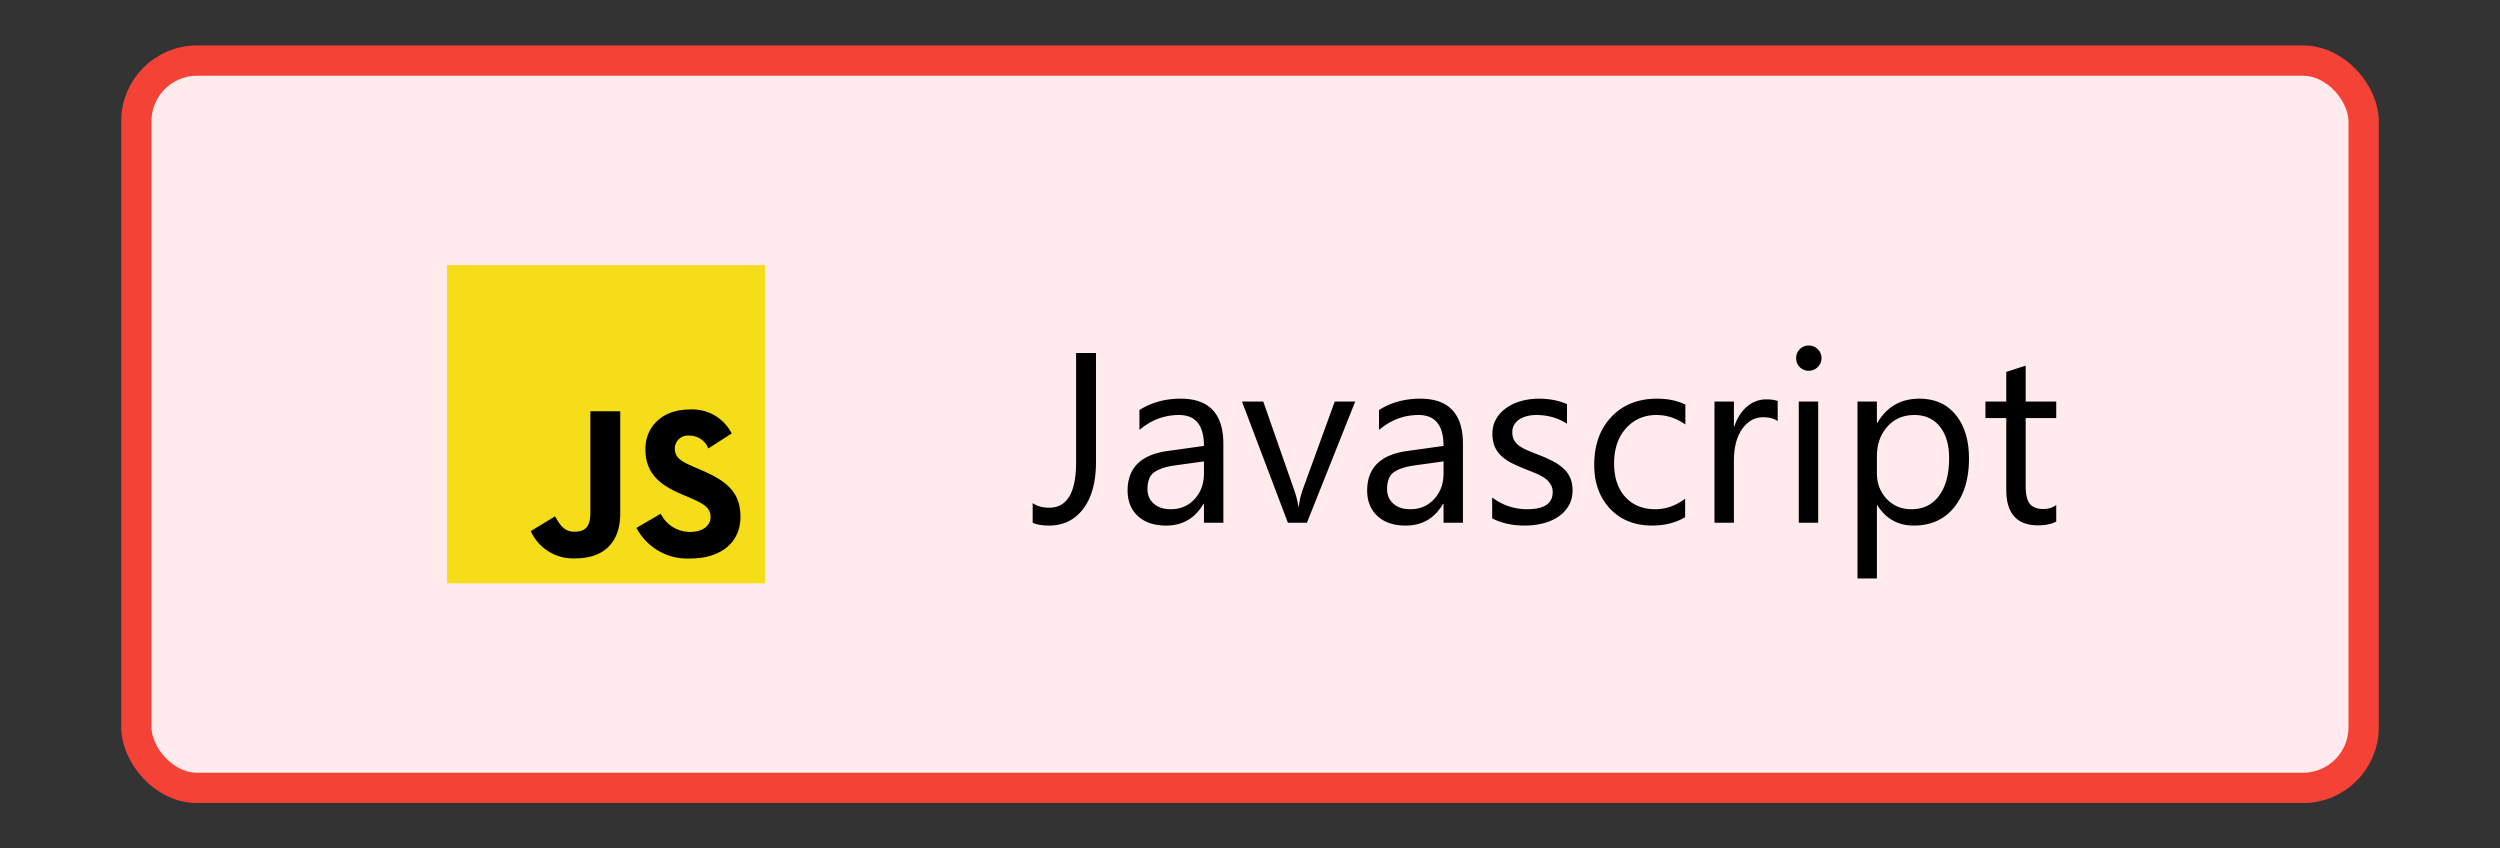 <svg xmlns="http://www.w3.org/2000/svg" width="165" height="56" fill="none"><rect width="100%" height="100%" fill="#333333" stroke="none"/><rect width="147" height="48" x="9" y="4" fill="#FFEBEE" rx="4"/><path fill="#F5DE19" d="M29.5 17.5h21v21h-21v-21Z"/><path fill="#000" d="M43.607 33.906a2.15 2.15 0 0 0 1.95 1.2c.817 0 1.34-.409 1.34-.975 0-.675-.537-.916-1.437-1.31l-.494-.212c-1.425-.606-2.37-1.366-2.37-2.973 0-1.48 1.125-2.607 2.89-2.607a2.916 2.916 0 0 1 2.807 1.58l-1.543.987a1.342 1.342 0 0 0-1.267-.846.858.858 0 0 0-.944.846c0 .592.367.832 1.213 1.2l.494.212c1.677.719 2.625 1.451 2.625 3.1 0 1.776-1.396 2.75-3.27 2.75a3.792 3.792 0 0 1-3.596-2.019l1.602-.933Zm-6.972.171c.31.55.592 1.015 1.27 1.015.648 0 1.058-.253 1.058-1.24v-6.71h1.973v6.737c0 2.043-1.2 2.973-2.947 2.973a3.064 3.064 0 0 1-2.96-1.8l1.606-.975ZM72.336 30.484c0 1.328-.281 2.362-.844 3.102-.562.734-1.315 1.102-2.258 1.102-.437 0-.796-.063-1.078-.188v-1.297c.281.203.646.305 1.094.305 1.182 0 1.773-1.003 1.773-3.008v-7.203h1.313v7.187Zm8.406 4.016h-1.281v-1.25h-.031c-.558.958-1.378 1.438-2.461 1.438-.797 0-1.422-.211-1.875-.633-.448-.422-.672-.982-.672-1.68 0-1.495.88-2.365 2.64-2.61l2.399-.335c0-1.36-.55-2.04-1.648-2.04-.964 0-1.834.329-2.61.985v-1.313c.787-.5 1.693-.75 2.719-.75 1.88 0 2.82.995 2.82 2.985V34.5Zm-1.281-4.047-1.93.266c-.594.083-1.041.232-1.344.445-.302.208-.453.58-.453 1.117 0 .39.138.711.414.961.282.245.654.367 1.118.367.635 0 1.158-.221 1.57-.664.417-.448.625-1.013.625-1.695v-.797Zm9.984-3.953-3.187 8H85l-3.031-8h1.406l2.031 5.813c.151.427.245.799.281 1.117h.032c.052-.401.135-.763.25-1.086l2.125-5.844h1.351Zm7.11 8h-1.282v-1.25h-.03c-.558.958-1.378 1.438-2.462 1.438-.797 0-1.422-.211-1.875-.633-.448-.422-.672-.982-.672-1.68 0-1.495.88-2.365 2.641-2.61l2.398-.335c0-1.36-.549-2.04-1.648-2.04-.963 0-1.833.329-2.61.985v-1.313c.787-.5 1.693-.75 2.72-.75 1.88 0 2.82.995 2.82 2.985V34.5Zm-1.282-4.047-1.93.266c-.593.083-1.04.232-1.343.445-.302.208-.453.58-.453 1.117 0 .39.138.711.414.961.281.245.654.367 1.117.367.635 0 1.159-.221 1.57-.664.417-.448.625-1.013.625-1.695v-.797Zm3.211 3.758v-1.375a3.791 3.791 0 0 0 2.305.773c1.125 0 1.688-.375 1.688-1.125a.938.938 0 0 0-.149-.539 1.36 1.36 0 0 0-.39-.398 2.749 2.749 0 0 0-.579-.305c-.218-.094-.455-.19-.711-.289-.354-.14-.666-.281-.937-.422a3.093 3.093 0 0 1-.672-.484 1.926 1.926 0 0 1-.406-.617 2.228 2.228 0 0 1-.133-.805c0-.375.086-.706.258-.992.172-.292.4-.534.687-.727.287-.198.612-.346.977-.445.37-.099.75-.148 1.14-.148.693 0 1.313.12 1.86.359v1.297c-.589-.386-1.266-.578-2.031-.578-.24 0-.456.028-.649.086a1.575 1.575 0 0 0-.5.226 1.114 1.114 0 0 0-.32.36.94.94 0 0 0-.11.453c0 .208.037.382.11.523.078.14.19.266.336.375.146.11.323.208.531.297.208.088.445.185.711.289.354.135.672.276.953.422.281.14.521.302.719.484.198.177.349.383.453.617.109.235.164.513.164.836 0 .396-.088.74-.266 1.032a2.191 2.191 0 0 1-.695.726 3.2 3.2 0 0 1-1.008.43c-.38.094-.778.14-1.195.14-.823 0-1.537-.158-2.14-.476Zm12.735-.078c-.615.37-1.344.554-2.188.554-1.14 0-2.062-.37-2.765-1.109-.698-.745-1.047-1.708-1.047-2.89 0-1.318.377-2.375 1.133-3.172.755-.802 1.763-1.203 3.023-1.203.703 0 1.323.13 1.859.39v1.313c-.593-.417-1.229-.625-1.906-.625-.818 0-1.489.294-2.016.882-.52.584-.781 1.352-.781 2.305 0 .938.245 1.677.735 2.219.494.542 1.156.812 1.984.812.698 0 1.354-.231 1.969-.695v1.219Zm6.109-6.336c-.224-.172-.547-.258-.969-.258-.547 0-1.005.258-1.375.773-.364.516-.546 1.22-.546 2.11V34.5h-1.282v-8h1.282v1.648h.031c.182-.562.461-1 .836-1.312a1.896 1.896 0 0 1 1.257-.477c.334 0 .589.037.766.11v1.328Zm2.047-3.328a.813.813 0 0 1-.828-.828c0-.24.081-.438.242-.594a.8.8 0 0 1 .586-.242.81.81 0 0 1 .594.242.78.78 0 0 1 .25.594c0 .229-.084.424-.25.586a.81.81 0 0 1-.594.242ZM120 34.5h-1.281v-8H120v8Zm3.906-1.156h-.031v4.836h-1.281V26.5h1.281v1.406h.031c.63-1.062 1.552-1.593 2.766-1.593 1.031 0 1.836.359 2.414 1.078.578.713.867 1.672.867 2.875 0 1.338-.325 2.411-.976 3.218-.651.802-1.542 1.203-2.672 1.203-1.037 0-1.836-.447-2.399-1.343Zm-.031-3.227v1.117c0 .662.214 1.224.641 1.688.432.458.979.687 1.64.687.776 0 1.383-.297 1.821-.89.442-.594.664-1.42.664-2.477 0-.89-.206-1.588-.618-2.094-.411-.505-.968-.757-1.671-.757-.745 0-1.344.26-1.797.78-.453.517-.68 1.165-.68 1.946Zm11.836 4.305c-.302.167-.701.25-1.195.25-1.401 0-2.102-.781-2.102-2.344v-4.734h-1.375V26.5h1.375v-1.953l1.281-.414V26.5h2.016v1.094h-2.016v4.508c0 .536.091.919.274 1.148.182.23.484.344.906.344.323 0 .602-.089.836-.266v1.094Z"/><rect width="147" height="48" x="9" y="4" stroke="#F44336" stroke-width="2" rx="4"/></svg>